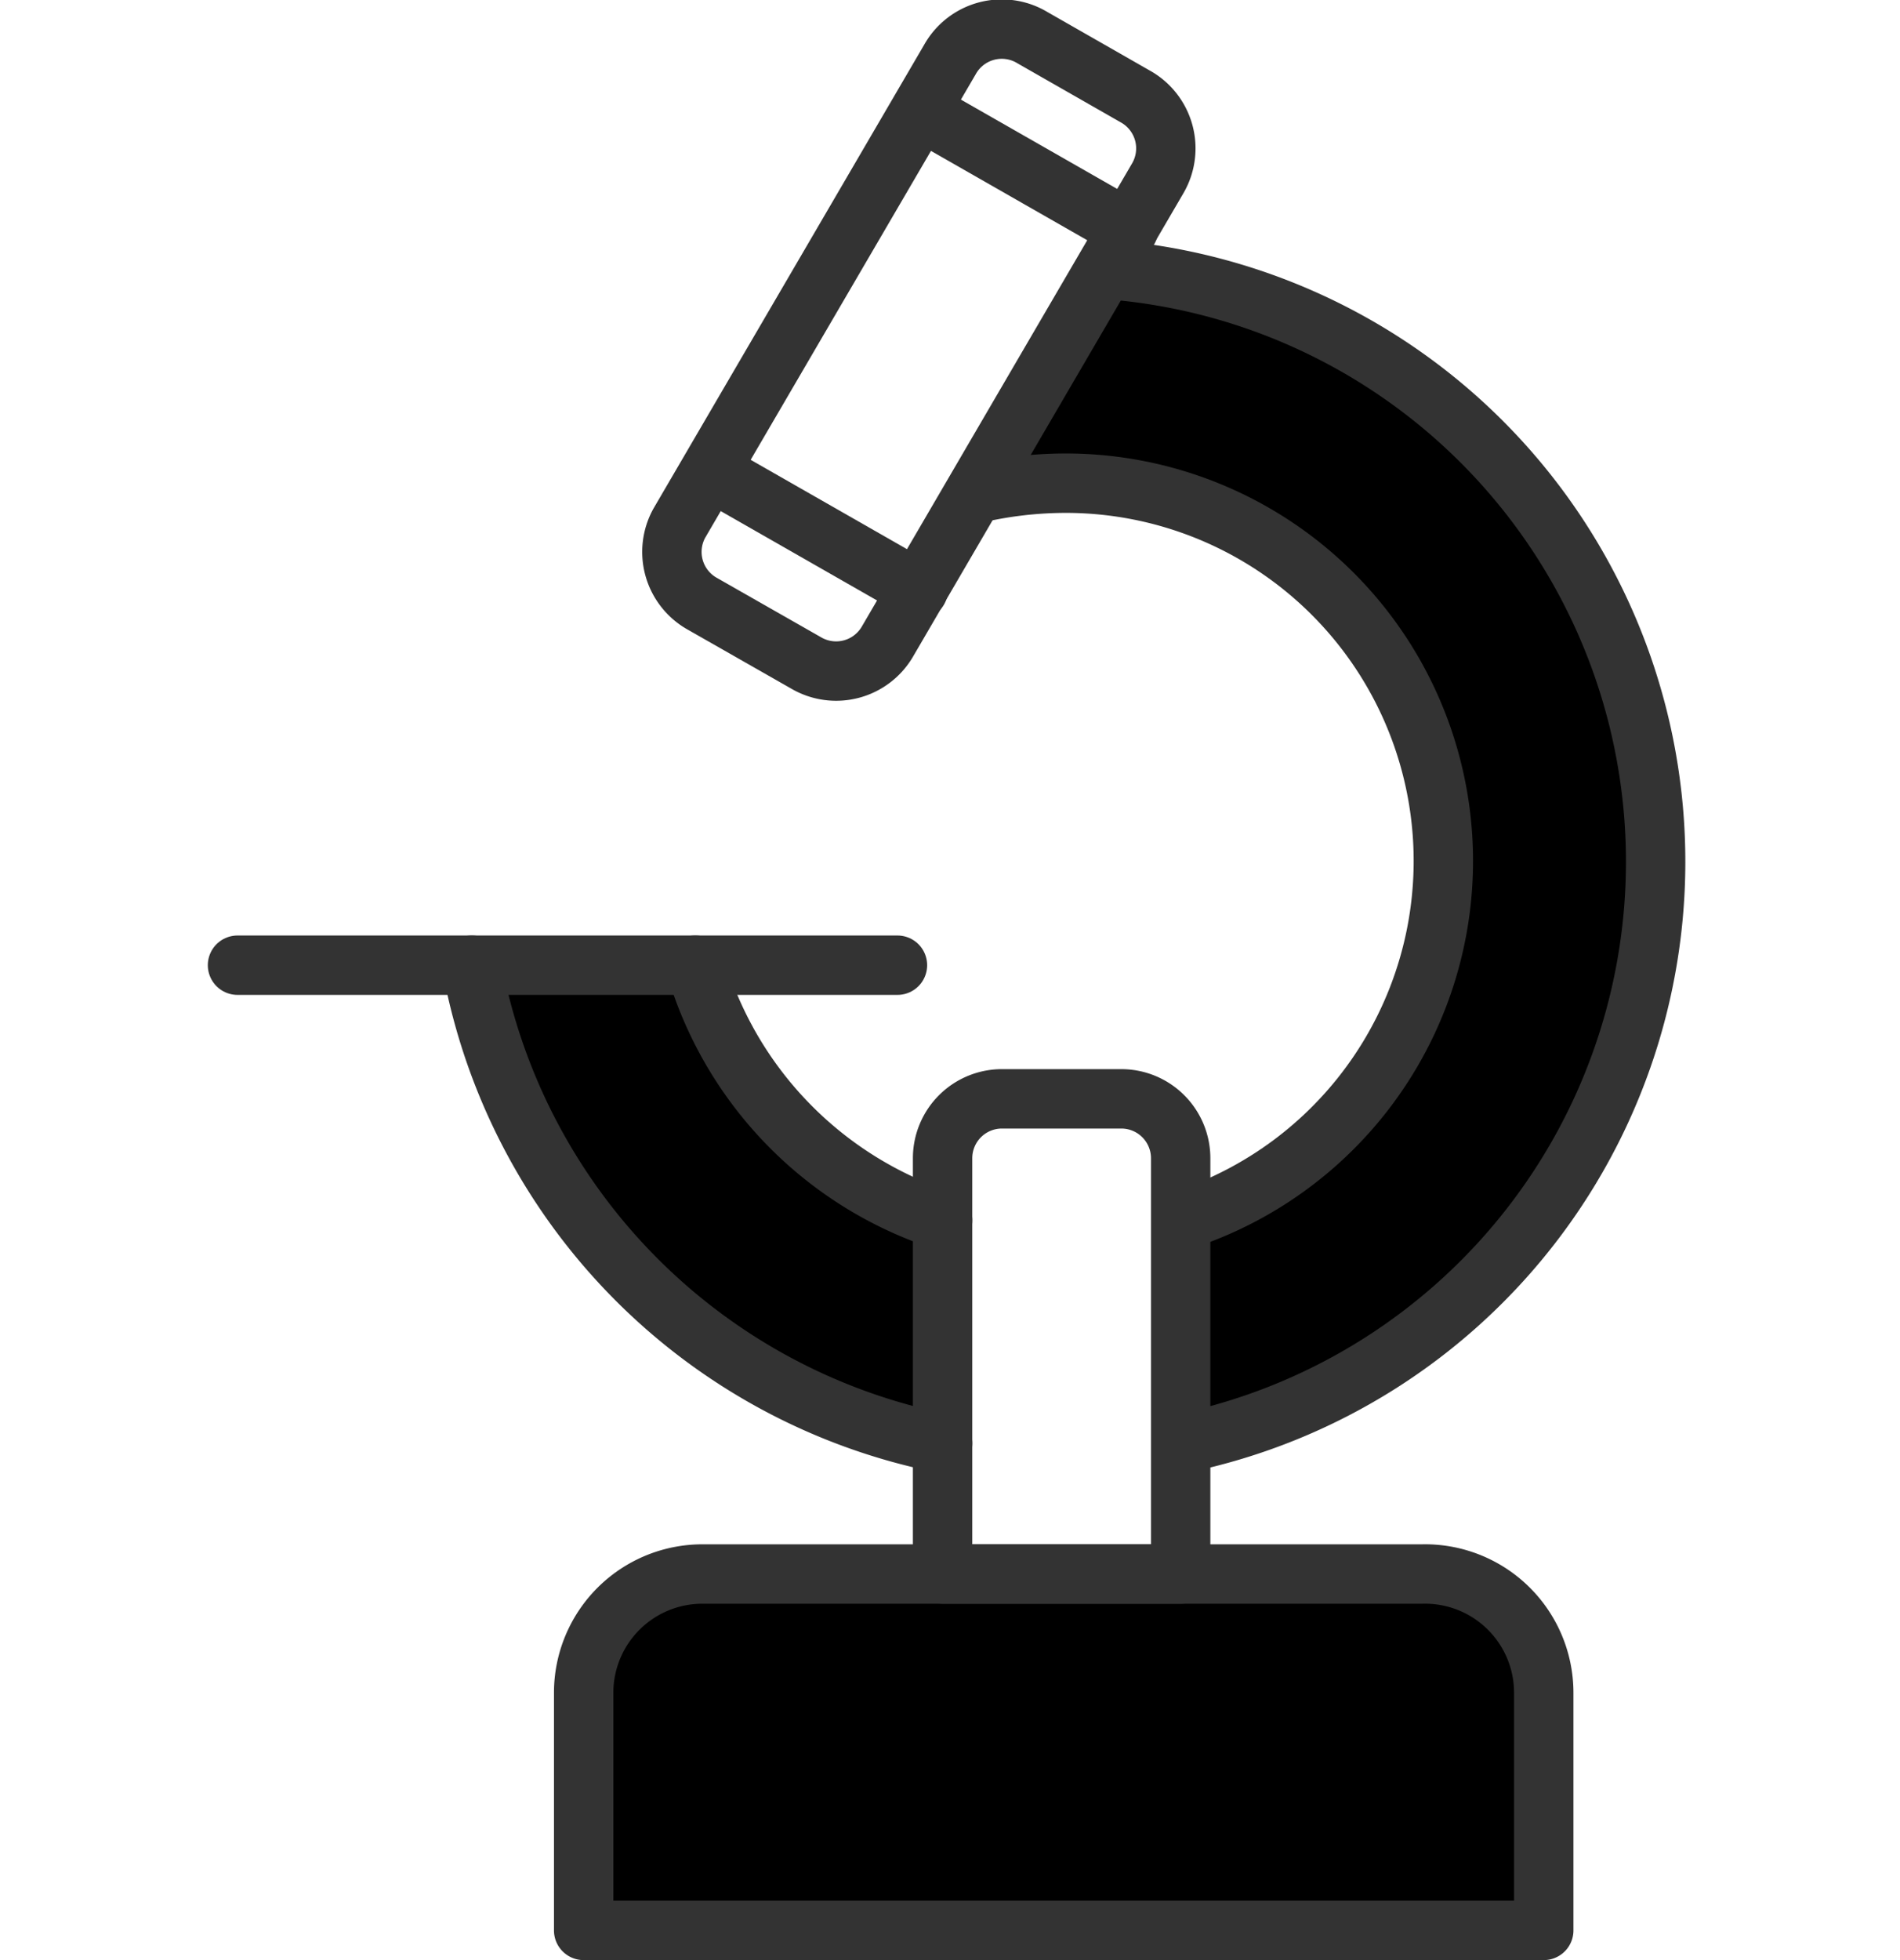 <svg xmlns="http://www.w3.org/2000/svg" viewBox="0 0 64 66">
  <defs>
    <style>
      .cls-1,.cls-3{fill:none;}.cls-2{fill:#000;}.cls-3{stroke:#333;stroke-linecap:round;stroke-linejoin:round;stroke-width:2px;}
    </style>
  </defs>
  <g id="Layer_2" data-name="Layer 2">
    <g id="Layer_20" data-name="Layer 20">
      <g id="Tests">
        <rect id="Rectangle_424" data-name="Rectangle 424" class="cls-1" y="1" width="64" height="64"/>
        <g id="Group_364" data-name="Group 364">
          <path id="Path_699" data-name="Path 699" class="cls-2"
                d="M32.82,16.63a13.48,13.48,0,0,1,3-.36,12.72,12.72,0,0,1,4,24.82V48.6a20,20,0,0,0-2.6-39.53Z"/>
          <path id="Path_700" data-name="Path 700" class="cls-2"
                d="M31.75,41.09a12.83,12.83,0,0,1-8.33-8.59H15.89A20.12,20.12,0,0,0,31.75,48.6Z"/>
          <path class="cls-2" d="M47.91,53H23.66a4,4,0,0,0-4,4v8H52V57A4,4,0,0,0,47.91,53Z"/>
          <path class="cls-3" d="M47.91,53H23.66a4,4,0,0,0-4,4v8H52V57A4,4,0,0,0,47.91,53Z"/>
          <path id="Rectangle_425" data-name="Rectangle 425" class="cls-3"
                d="M33.77,37h4a2,2,0,0,1,2,2V53H31.75V39A2,2,0,0,1,33.77,37Z"/>
          <g id="Group_362" data-name="Group 362">
            <path id="Path_698" data-name="Path 698" class="cls-3"
                  d="M32.82,16.63a13.48,13.48,0,0,1,3-.36,12.72,12.72,0,0,1,4,24.82"/>
            <path id="Path_699-2" data-name="Path 699" class="cls-3" d="M39.83,48.6a20,20,0,0,0-2.6-39.53"/>
            <path id="Path_700-2" data-name="Path 700" class="cls-3"
                  d="M15.89,32.5A20.12,20.12,0,0,0,31.75,48.6m0-7.51a12.83,12.83,0,0,1-8.33-8.59"/>
          </g>
          <line id="Line_36" data-name="Line 36" class="cls-3" x1="8" y1="32.5" x2="30.23" y2="32.5"/>
          <g id="Group_363" data-name="Group 363">
            <path id="Path_767" data-name="Path 767" class="cls-3"
                  d="M34.78,1.27l3.5,2A2,2,0,0,1,39,6V6l-9.1,15.59a2,2,0,0,1-2.75.73l-3.51-2a2,2,0,0,1-.76-2.7l0,0L32,2A2,2,0,0,1,34.78,1.27Z"/>
            <line id="Line_37" data-name="Line 37" class="cls-3" x1="23.93" y1="15.86" x2="30.93" y2="19.86"/>
            <line id="Line_38" data-name="Line 38" class="cls-3" x1="31.01" y1="3.73" x2="38.01" y2="7.73"/>
          </g>
        </g>
      </g>
    </g>
  </g>
</svg>

